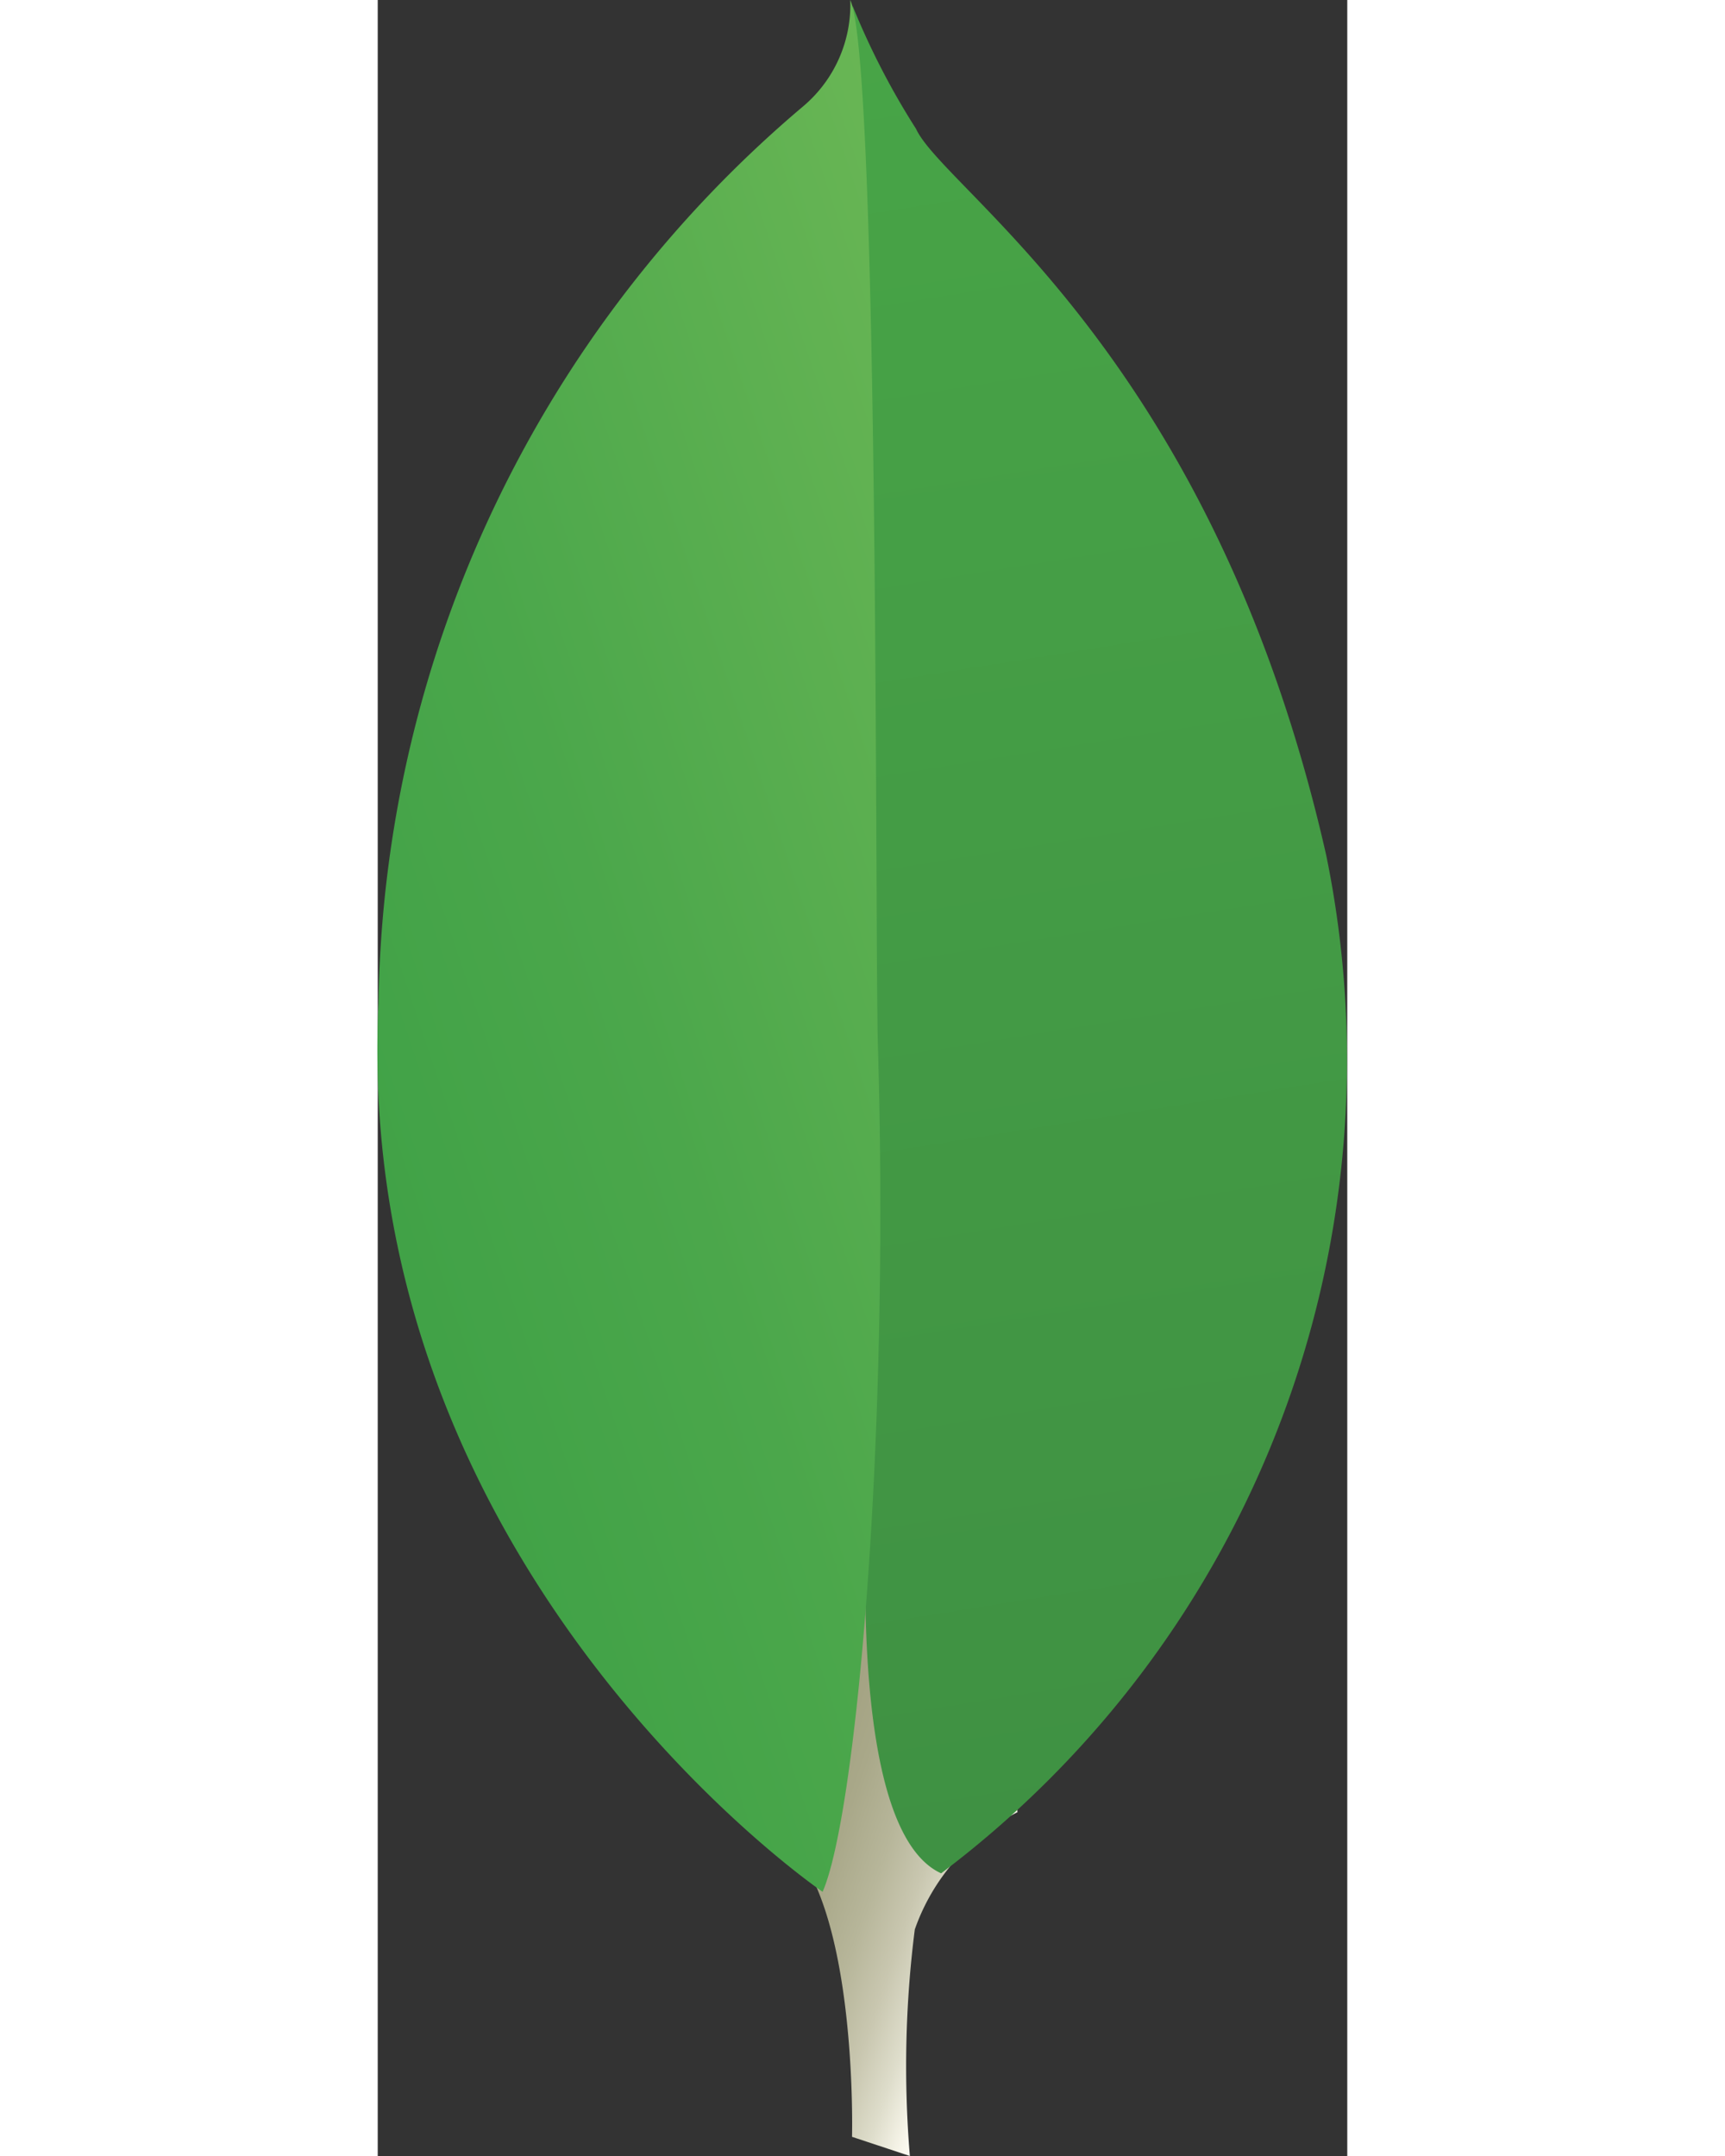 <svg width="16px" height="20px" xmlns="http://www.w3.org/2000/svg" xmlns:xlink="http://www.w3.org/1999/xlink" viewBox="9.71 2 12.59 28">
    <rect x="9.71" y="2" width="12.59" height="28" fill="#333333" stroke="none"/>
    <defs>
        <linearGradient id="a" x1="-645.732" y1="839.188" x2="-654.59" y2="839.25" gradientTransform="matrix(-0.977, -0.323, -0.29, 0.877, -375.944, -928.287)" gradientUnits="userSpaceOnUse">
            <stop offset="0.231" stop-color="#999875"></stop>
            <stop offset="0.563" stop-color="#9b9977"></stop>
            <stop offset="0.683" stop-color="#a09f7e"></stop>
            <stop offset="0.768" stop-color="#a9a889"></stop>
            <stop offset="0.837" stop-color="#b7b69a"></stop>
            <stop offset="0.896" stop-color="#c9c7b0"></stop>
            <stop offset="0.948" stop-color="#deddcb"></stop>
            <stop offset="0.994" stop-color="#f8f6eb"></stop>
            <stop offset="1" stop-color="#fbf9ef"></stop>
        </linearGradient>
        <linearGradient id="b" x1="-644.287" y1="823.405" x2="-657.028" y2="845.476" gradientTransform="matrix(-0.977, -0.323, -0.29, 0.877, -375.944, -928.287)" gradientUnits="userSpaceOnUse">
            <stop offset="0" stop-color="#48a547"></stop>
            <stop offset="1" stop-color="#3f9143"></stop>
        </linearGradient>
        <linearGradient id="c" x1="-643.386" y1="839.485" x2="-652.418" y2="833.417" gradientTransform="matrix(-0.977, -0.323, -0.29, 0.877, -375.944, -928.287)" gradientUnits="userSpaceOnUse">
            <stop offset="0" stop-color="#41a247"></stop>
            <stop offset="0.352" stop-color="#4ba74b"></stop>
            <stop offset="0.956" stop-color="#67b554"></stop>
            <stop offset="1" stop-color="#69b655"></stop>
        </linearGradient>
    </defs>
    <title>file_type_mongo</title>
    <path d="M16.62,30l-.751-.249s.1-3.8-1.275-4.067c-.9-1.048.133-44.741,3.423-.149a2.712,2.712,0,0,0-1.333,1.523A14.1,14.1,0,0,0,16.62,30Z" style="fill:url(#a)"></path>
    <path d="M17.026,26.329a13.223,13.223,0,0,0,5-13.225C20.556,6.619,17.075,4.487,16.7,3.673a9.792,9.792,0,0,1-.825-1.6l.277,18.069S15.578,25.664,17.026,26.329Z" style="fill:url(#b)"></path>
    <path d="M15.487,26.569S9.366,22.4,9.72,15.025A15.54,15.54,0,0,1,15.239,3.377,1.725,1.725,0,0,0,15.846,2c.381.82.319,12.243.359,13.579C16.36,20.776,15.916,25.588,15.487,26.569Z" style="fill:url(#c)"></path>
</svg>